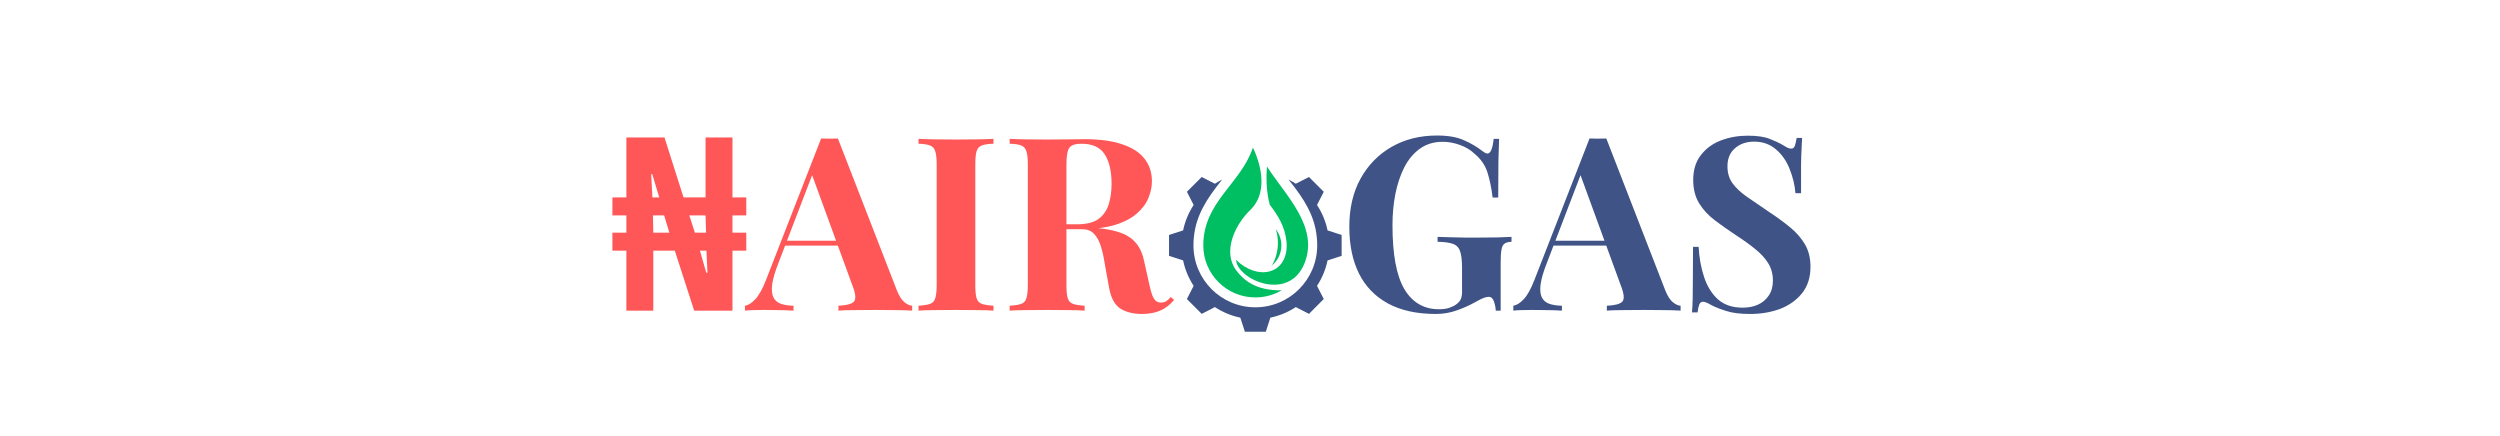 <svg xmlns="http://www.w3.org/2000/svg" xmlns:xlink="http://www.w3.org/1999/xlink" width="298" zoomAndPan="magnify" viewBox="0 0 223.5 39" height="52" preserveAspectRatio="xMidYMid meet" version="1.2"><defs><clipPath id="0891610204"><path d="M 104.52 15 L 120 15 L 120 29.656 L 104.52 29.656 Z M 104.52 15 "/></clipPath><clipPath id="54a86ef6bb"><path d="M 107 13.195 L 117 13.195 L 117 27 L 107 27 Z M 107 13.195 "/></clipPath></defs><g id="aeb319475e"><g style="fill:#ff5757;fill-opacity:1;"><g transform="translate(54.529, 27.771)"><path style="stroke:none" d="M 1.469 0 L 1.469 -5.359 L 0.219 -5.359 L 0.219 -6.969 L 1.469 -6.969 L 1.469 -8.516 L 0.219 -8.516 L 0.219 -10.125 L 1.469 -10.125 L 1.469 -15.484 L 4.875 -15.484 L 6.578 -10.125 L 8.547 -10.125 L 8.547 -15.484 L 10.953 -15.484 L 10.953 -10.125 L 12.188 -10.125 L 12.188 -8.516 L 10.953 -8.516 L 10.953 -6.969 L 12.188 -6.969 L 12.188 -5.359 L 10.953 -5.359 L 10.953 0 L 7.531 0 L 5.797 -5.359 L 3.875 -5.359 L 3.875 0 Z M 3.797 -10.125 L 4.406 -10.125 L 3.781 -12.203 L 3.688 -12.203 Z M 3.875 -6.969 L 5.312 -6.969 L 4.844 -8.516 L 3.844 -8.516 Z M 7.594 -6.969 L 8.594 -6.969 L 8.547 -8.516 L 7.094 -8.516 Z M 8.609 -3.391 L 8.719 -3.391 L 8.625 -5.359 L 8.047 -5.359 Z M 8.609 -3.391 "/></g></g><g style="fill:#ff5757;fill-opacity:1;"><g transform="translate(66.925, 27.771)"><path style="stroke:none" d="M 7.984 -15.391 L 13.25 -1.828 C 13.457 -1.305 13.688 -0.945 13.938 -0.75 C 14.188 -0.551 14.414 -0.445 14.625 -0.438 L 14.625 0 C 14.188 -0.031 13.672 -0.047 13.078 -0.047 C 12.492 -0.055 11.91 -0.062 11.328 -0.062 C 10.66 -0.062 10.031 -0.055 9.438 -0.047 C 8.844 -0.047 8.375 -0.031 8.031 0 L 8.031 -0.438 C 8.758 -0.469 9.223 -0.594 9.422 -0.812 C 9.617 -1.039 9.57 -1.52 9.281 -2.25 L 5.594 -12.344 L 5.984 -12.906 L 2.688 -4.312 C 2.375 -3.52 2.18 -2.867 2.109 -2.359 C 2.047 -1.859 2.082 -1.469 2.219 -1.188 C 2.352 -0.914 2.578 -0.723 2.891 -0.609 C 3.203 -0.504 3.578 -0.445 4.016 -0.438 L 4.016 0 C 3.535 -0.031 3.078 -0.047 2.641 -0.047 C 2.211 -0.055 1.773 -0.062 1.328 -0.062 C 1.004 -0.062 0.703 -0.055 0.422 -0.047 C 0.141 -0.047 -0.109 -0.031 -0.328 0 L -0.328 -0.438 C -0.023 -0.488 0.281 -0.68 0.594 -1.016 C 0.914 -1.348 1.234 -1.914 1.547 -2.719 L 6.484 -15.391 C 6.711 -15.379 6.961 -15.375 7.234 -15.375 C 7.504 -15.375 7.754 -15.379 7.984 -15.391 Z M 9.5 -6.25 L 9.5 -5.812 L 3.031 -5.812 L 3.25 -6.25 Z M 9.5 -6.25 "/></g></g><g style="fill:#ff5757;fill-opacity:1;"><g transform="translate(81.381, 27.771)"><path style="stroke:none" d="M 7.438 -15.359 L 7.438 -14.922 C 6.977 -14.91 6.629 -14.859 6.391 -14.766 C 6.148 -14.672 5.992 -14.492 5.922 -14.234 C 5.848 -13.984 5.812 -13.594 5.812 -13.062 L 5.812 -2.297 C 5.812 -1.773 5.848 -1.383 5.922 -1.125 C 6.004 -0.863 6.16 -0.691 6.391 -0.609 C 6.629 -0.523 6.977 -0.469 7.438 -0.438 L 7.438 0 C 7.051 -0.031 6.562 -0.047 5.969 -0.047 C 5.375 -0.055 4.77 -0.062 4.156 -0.062 C 3.445 -0.062 2.789 -0.055 2.188 -0.047 C 1.594 -0.047 1.109 -0.031 0.734 0 L 0.734 -0.438 C 1.203 -0.469 1.551 -0.523 1.781 -0.609 C 2.008 -0.691 2.16 -0.863 2.234 -1.125 C 2.316 -1.383 2.359 -1.773 2.359 -2.297 L 2.359 -13.062 C 2.359 -13.594 2.316 -13.984 2.234 -14.234 C 2.16 -14.492 2.004 -14.672 1.766 -14.766 C 1.523 -14.859 1.18 -14.91 0.734 -14.922 L 0.734 -15.359 C 1.109 -15.336 1.594 -15.32 2.188 -15.312 C 2.789 -15.301 3.445 -15.297 4.156 -15.297 C 4.77 -15.297 5.375 -15.301 5.969 -15.312 C 6.562 -15.32 7.051 -15.336 7.438 -15.359 Z M 7.438 -15.359 "/></g></g><g style="fill:#ff5757;fill-opacity:1;"><g transform="translate(89.529, 27.771)"><path style="stroke:none" d="M 0.734 -15.359 C 1.098 -15.336 1.586 -15.32 2.203 -15.312 C 2.816 -15.301 3.426 -15.297 4.031 -15.297 C 4.727 -15.297 5.398 -15.301 6.047 -15.312 C 6.703 -15.32 7.164 -15.328 7.438 -15.328 C 8.781 -15.328 9.895 -15.176 10.781 -14.875 C 11.676 -14.582 12.344 -14.156 12.781 -13.594 C 13.227 -13.031 13.453 -12.352 13.453 -11.562 C 13.453 -11.07 13.348 -10.578 13.141 -10.078 C 12.941 -9.578 12.598 -9.113 12.109 -8.688 C 11.629 -8.258 10.969 -7.914 10.125 -7.656 C 9.289 -7.406 8.238 -7.281 6.969 -7.281 L 4.875 -7.281 L 4.875 -7.719 L 6.75 -7.719 C 7.602 -7.719 8.25 -7.879 8.688 -8.203 C 9.125 -8.535 9.426 -8.973 9.594 -9.516 C 9.758 -10.055 9.844 -10.66 9.844 -11.328 C 9.844 -12.461 9.641 -13.344 9.234 -13.969 C 8.828 -14.602 8.133 -14.922 7.156 -14.922 C 6.594 -14.922 6.227 -14.797 6.062 -14.547 C 5.895 -14.305 5.812 -13.812 5.812 -13.062 L 5.812 -2.297 C 5.812 -1.773 5.848 -1.383 5.922 -1.125 C 6.004 -0.863 6.16 -0.691 6.391 -0.609 C 6.629 -0.523 6.977 -0.469 7.438 -0.438 L 7.438 0 C 7.051 -0.031 6.562 -0.047 5.969 -0.047 C 5.375 -0.055 4.77 -0.062 4.156 -0.062 C 3.469 -0.062 2.816 -0.055 2.203 -0.047 C 1.586 -0.047 1.098 -0.031 0.734 0 L 0.734 -0.438 C 1.203 -0.469 1.551 -0.523 1.781 -0.609 C 2.008 -0.691 2.16 -0.863 2.234 -1.125 C 2.316 -1.383 2.359 -1.773 2.359 -2.297 L 2.359 -13.062 C 2.359 -13.594 2.316 -13.984 2.234 -14.234 C 2.16 -14.492 2.004 -14.672 1.766 -14.766 C 1.523 -14.859 1.18 -14.91 0.734 -14.922 Z M 4.844 -7.656 C 5.457 -7.645 5.992 -7.613 6.453 -7.562 C 6.91 -7.52 7.312 -7.477 7.656 -7.438 C 8 -7.406 8.312 -7.383 8.594 -7.375 C 9.906 -7.258 10.875 -6.977 11.5 -6.531 C 12.133 -6.082 12.547 -5.41 12.734 -4.516 L 13.234 -2.281 C 13.359 -1.695 13.492 -1.289 13.641 -1.062 C 13.785 -0.832 13.992 -0.719 14.266 -0.719 C 14.453 -0.727 14.609 -0.77 14.734 -0.844 C 14.859 -0.926 14.992 -1.051 15.141 -1.219 L 15.438 -0.953 C 15.051 -0.504 14.633 -0.188 14.188 0 C 13.738 0.195 13.195 0.297 12.562 0.297 C 11.781 0.297 11.133 0.133 10.625 -0.188 C 10.125 -0.52 9.789 -1.133 9.625 -2.031 L 9.234 -4.203 C 9.141 -4.816 9.02 -5.348 8.875 -5.797 C 8.727 -6.254 8.523 -6.613 8.266 -6.875 C 8.016 -7.145 7.664 -7.281 7.219 -7.281 L 4.875 -7.281 Z M 4.844 -7.656 "/></g></g><g style="fill:#3f5386;fill-opacity:1;"><g transform="translate(104.537, 27.771)"><path style="stroke:none" d=""/></g></g><g style="fill:#3f5386;fill-opacity:1;"><g transform="translate(109.586, 27.771)"><path style="stroke:none" d=""/></g></g><g style="fill:#3f5386;fill-opacity:1;"><g transform="translate(114.636, 27.771)"><path style="stroke:none" d=""/></g></g><g style="fill:#3f5386;fill-opacity:1;"><g transform="translate(119.691, 27.771)"><path style="stroke:none" d="M 8.781 -15.656 C 9.77 -15.656 10.57 -15.516 11.188 -15.234 C 11.812 -14.961 12.367 -14.633 12.859 -14.25 C 13.035 -14.113 13.18 -14.047 13.297 -14.047 C 13.566 -14.047 13.75 -14.484 13.844 -15.359 L 14.328 -15.359 C 14.305 -14.797 14.285 -14.113 14.266 -13.312 C 14.254 -12.508 14.25 -11.441 14.25 -10.109 L 13.75 -10.109 C 13.645 -10.973 13.488 -11.727 13.281 -12.375 C 13.07 -13.02 12.688 -13.57 12.125 -14.031 C 11.781 -14.363 11.348 -14.625 10.828 -14.812 C 10.316 -15 9.801 -15.094 9.281 -15.094 C 8.488 -15.094 7.805 -14.883 7.234 -14.469 C 6.672 -14.062 6.207 -13.504 5.844 -12.797 C 5.488 -12.086 5.223 -11.285 5.047 -10.391 C 4.879 -9.504 4.797 -8.586 4.797 -7.641 C 4.797 -5.035 5.148 -3.129 5.859 -1.922 C 6.578 -0.723 7.609 -0.125 8.953 -0.125 C 9.305 -0.125 9.613 -0.164 9.875 -0.25 C 10.133 -0.344 10.344 -0.445 10.5 -0.562 C 10.695 -0.707 10.832 -0.863 10.906 -1.031 C 10.977 -1.195 11.016 -1.414 11.016 -1.688 L 11.016 -3.812 C 11.016 -4.477 10.957 -4.973 10.844 -5.297 C 10.738 -5.629 10.523 -5.852 10.203 -5.969 C 9.891 -6.082 9.43 -6.145 8.828 -6.156 L 8.828 -6.594 C 9.129 -6.582 9.492 -6.57 9.922 -6.562 C 10.348 -6.551 10.789 -6.539 11.25 -6.531 C 11.719 -6.531 12.145 -6.531 12.531 -6.531 C 13.145 -6.531 13.703 -6.535 14.203 -6.547 C 14.711 -6.566 15.125 -6.582 15.438 -6.594 L 15.438 -6.156 C 15.164 -6.145 14.961 -6.094 14.828 -6 C 14.691 -5.914 14.598 -5.742 14.547 -5.484 C 14.492 -5.223 14.469 -4.828 14.469 -4.297 L 14.469 0 L 14.031 0 C 14.02 -0.25 13.969 -0.516 13.875 -0.797 C 13.781 -1.086 13.625 -1.234 13.406 -1.234 C 13.301 -1.234 13.164 -1.207 13 -1.156 C 12.832 -1.102 12.578 -0.977 12.234 -0.781 C 11.691 -0.477 11.125 -0.223 10.531 -0.016 C 9.945 0.191 9.328 0.297 8.672 0.297 C 6.992 0.297 5.578 -0.008 4.422 -0.625 C 3.266 -1.25 2.395 -2.141 1.812 -3.297 C 1.227 -4.461 0.938 -5.863 0.938 -7.5 C 0.938 -9.145 1.27 -10.578 1.938 -11.797 C 2.613 -13.016 3.539 -13.961 4.719 -14.641 C 5.895 -15.316 7.25 -15.656 8.781 -15.656 Z M 8.781 -15.656 "/></g></g><g style="fill:#3f5386;fill-opacity:1;"><g transform="translate(135.62, 27.771)"><path style="stroke:none" d="M 7.984 -15.391 L 13.25 -1.828 C 13.457 -1.305 13.688 -0.945 13.938 -0.75 C 14.188 -0.551 14.414 -0.445 14.625 -0.438 L 14.625 0 C 14.188 -0.031 13.672 -0.047 13.078 -0.047 C 12.492 -0.055 11.91 -0.062 11.328 -0.062 C 10.66 -0.062 10.031 -0.055 9.438 -0.047 C 8.844 -0.047 8.375 -0.031 8.031 0 L 8.031 -0.438 C 8.758 -0.469 9.223 -0.594 9.422 -0.812 C 9.617 -1.039 9.57 -1.52 9.281 -2.25 L 5.594 -12.344 L 5.984 -12.906 L 2.688 -4.312 C 2.375 -3.52 2.18 -2.867 2.109 -2.359 C 2.047 -1.859 2.082 -1.469 2.219 -1.188 C 2.352 -0.914 2.578 -0.723 2.891 -0.609 C 3.203 -0.504 3.578 -0.445 4.016 -0.438 L 4.016 0 C 3.535 -0.031 3.078 -0.047 2.641 -0.047 C 2.211 -0.055 1.773 -0.062 1.328 -0.062 C 1.004 -0.062 0.703 -0.055 0.422 -0.047 C 0.141 -0.047 -0.109 -0.031 -0.328 0 L -0.328 -0.438 C -0.023 -0.488 0.281 -0.68 0.594 -1.016 C 0.914 -1.348 1.234 -1.914 1.547 -2.719 L 6.484 -15.391 C 6.711 -15.379 6.961 -15.375 7.234 -15.375 C 7.504 -15.375 7.754 -15.379 7.984 -15.391 Z M 9.5 -6.25 L 9.5 -5.812 L 3.031 -5.812 L 3.25 -6.25 Z M 9.5 -6.25 "/></g></g><g style="fill:#3f5386;fill-opacity:1;"><g transform="translate(150.076, 27.771)"><path style="stroke:none" d="M 6.156 -15.641 C 7.008 -15.641 7.664 -15.547 8.125 -15.359 C 8.594 -15.18 8.992 -14.992 9.328 -14.797 C 9.492 -14.691 9.629 -14.613 9.734 -14.562 C 9.848 -14.508 9.957 -14.484 10.062 -14.484 C 10.207 -14.484 10.312 -14.562 10.375 -14.719 C 10.438 -14.883 10.492 -15.125 10.547 -15.438 L 11.031 -15.438 C 11.02 -15.164 11.004 -14.836 10.984 -14.453 C 10.961 -14.066 10.945 -13.562 10.938 -12.938 C 10.938 -12.32 10.938 -11.508 10.938 -10.5 L 10.438 -10.5 C 10.375 -11.25 10.195 -11.977 9.906 -12.688 C 9.625 -13.395 9.219 -13.973 8.688 -14.422 C 8.156 -14.879 7.508 -15.109 6.75 -15.109 C 6.051 -15.109 5.477 -14.91 5.031 -14.516 C 4.582 -14.129 4.359 -13.594 4.359 -12.906 C 4.359 -12.32 4.504 -11.82 4.797 -11.406 C 5.086 -11 5.508 -10.598 6.062 -10.203 C 6.613 -9.816 7.289 -9.352 8.094 -8.812 C 8.781 -8.363 9.398 -7.91 9.953 -7.453 C 10.504 -7.004 10.945 -6.5 11.281 -5.938 C 11.613 -5.375 11.781 -4.703 11.781 -3.922 C 11.781 -2.973 11.531 -2.188 11.031 -1.562 C 10.531 -0.938 9.875 -0.469 9.062 -0.156 C 8.25 0.145 7.359 0.297 6.391 0.297 C 5.492 0.297 4.781 0.207 4.25 0.031 C 3.719 -0.133 3.27 -0.312 2.906 -0.5 C 2.582 -0.695 2.336 -0.797 2.172 -0.797 C 2.023 -0.797 1.914 -0.719 1.844 -0.562 C 1.781 -0.406 1.727 -0.164 1.688 0.156 L 1.188 0.156 C 1.219 -0.195 1.238 -0.602 1.25 -1.062 C 1.258 -1.52 1.266 -2.117 1.266 -2.859 C 1.273 -3.609 1.281 -4.555 1.281 -5.703 L 1.781 -5.703 C 1.832 -4.742 1.992 -3.848 2.266 -3.016 C 2.535 -2.191 2.945 -1.523 3.5 -1.016 C 4.062 -0.516 4.801 -0.266 5.719 -0.266 C 6.227 -0.266 6.68 -0.352 7.078 -0.531 C 7.473 -0.707 7.797 -0.977 8.047 -1.344 C 8.297 -1.707 8.422 -2.156 8.422 -2.688 C 8.422 -3.289 8.273 -3.816 7.984 -4.266 C 7.703 -4.711 7.316 -5.129 6.828 -5.516 C 6.348 -5.91 5.789 -6.312 5.156 -6.719 C 4.477 -7.164 3.844 -7.613 3.25 -8.062 C 2.656 -8.508 2.18 -9.02 1.828 -9.594 C 1.473 -10.176 1.297 -10.867 1.297 -11.672 C 1.297 -12.578 1.523 -13.32 1.984 -13.906 C 2.441 -14.5 3.039 -14.938 3.781 -15.219 C 4.531 -15.5 5.32 -15.641 6.156 -15.641 Z M 6.156 -15.641 "/></g></g><g style="fill:#000000;fill-opacity:1;"><g transform="translate(162.743, 27.771)"><path style="stroke:none" d=""/></g></g><g clip-rule="nonzero" clip-path="url(#0891610204)"><path style=" stroke:none;fill-rule:evenodd;fill:#3f5386;fill-opacity:1;" d="M 115.195 16.051 C 115.418 16.164 115.633 16.289 115.844 16.426 L 117.023 15.824 L 118.344 17.145 L 117.742 18.324 C 118.188 19.004 118.512 19.773 118.684 20.598 L 119.941 21.004 L 119.941 22.875 L 118.684 23.281 C 118.512 24.105 118.188 24.875 117.742 25.555 L 118.344 26.734 L 117.684 27.395 L 117.023 28.059 L 115.844 27.453 C 115.16 27.902 114.395 28.227 113.57 28.398 L 113.164 29.656 L 111.293 29.656 L 110.883 28.398 C 110.059 28.227 109.293 27.902 108.613 27.453 L 107.434 28.059 L 106.109 26.734 L 106.711 25.555 C 106.266 24.875 105.941 24.105 105.77 23.281 L 104.512 22.875 L 104.512 21.004 L 105.77 20.598 C 105.941 19.773 106.266 19.004 106.711 18.324 L 106.109 17.145 L 106.77 16.484 L 107.434 15.824 L 108.613 16.426 C 108.82 16.289 109.035 16.164 109.258 16.051 C 109.066 16.297 108.871 16.543 108.688 16.789 C 107.492 18.375 106.695 19.887 106.695 21.941 C 106.695 24.996 109.172 27.473 112.227 27.473 C 115.281 27.473 117.758 24.996 117.758 21.941 C 117.758 19.887 116.961 18.375 115.77 16.789 C 115.582 16.543 115.387 16.297 115.195 16.051 "/></g><g clip-rule="nonzero" clip-path="url(#54a86ef6bb)"><path style=" stroke:none;fill-rule:evenodd;fill:#00bf63;fill-opacity:1;" d="M 114.582 25.953 C 112.25 25.996 111.152 25.02 110.516 24.164 C 109.262 22.477 110.422 20.082 111.773 18.773 C 112.254 18.309 112.527 17.766 112.664 17.207 C 113.125 15.305 112.008 13.195 112.008 13.195 C 110.934 16.438 107.574 18.039 107.574 21.941 C 107.574 24.508 109.656 26.59 112.227 26.59 C 113.086 26.59 113.891 26.359 114.582 25.953 M 115.031 21.941 C 115.031 24.551 112.41 25.105 110.5 23.227 C 110.602 24.984 115.227 27.062 116.633 23.516 C 117.93 20.238 114.863 17.398 113.266 14.883 C 113.207 15.59 113.16 17.012 113.52 18.309 C 114.262 19.281 114.852 20.223 115 21.516 C 115.02 21.66 115.031 21.797 115.031 21.941 Z M 115.031 21.941 "/></g><path style=" stroke:none;fill-rule:evenodd;fill:#00bf63;fill-opacity:1;" d="M 114.043 20.48 C 114.043 20.48 114.672 22.023 113.715 23.73 C 114.227 23.305 114.555 22.66 114.555 21.938 C 114.555 21.387 114.363 20.879 114.043 20.48 "/></g></svg>